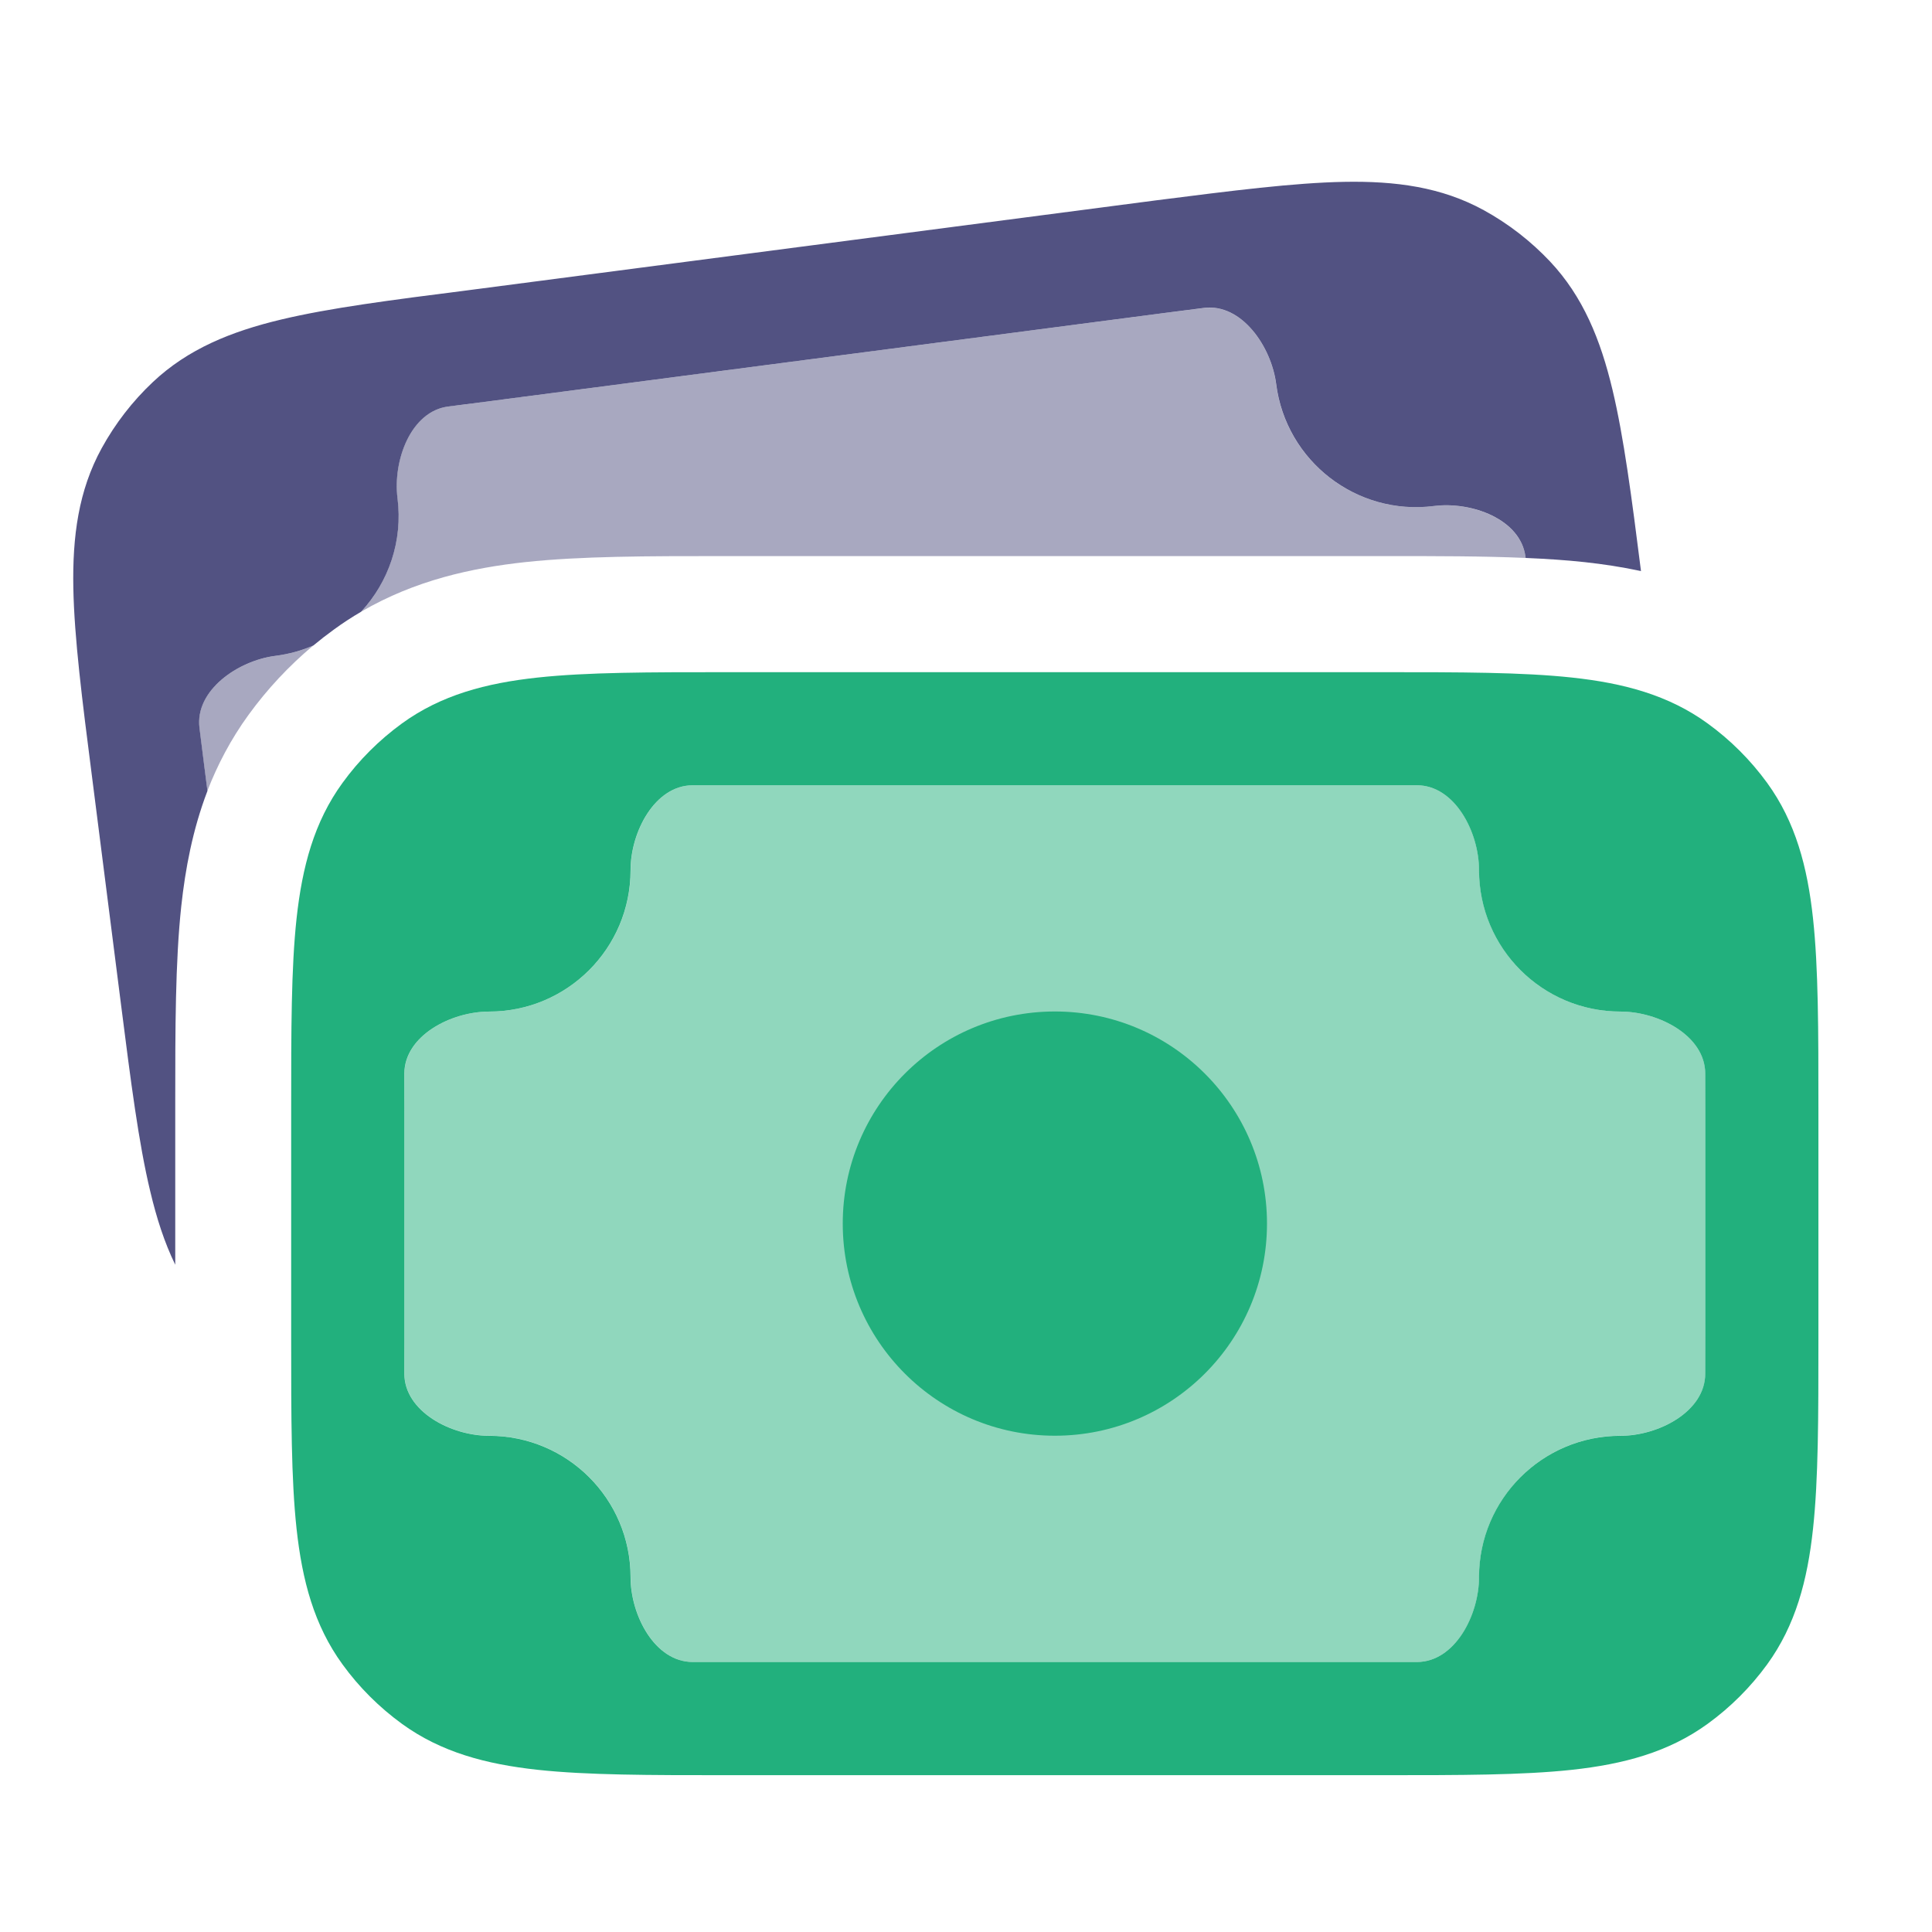 <svg width="24" height="24" viewBox="0 0 24 24" fill="none" xmlns="http://www.w3.org/2000/svg">
<path opacity="0.5" fill-rule="evenodd" clip-rule="evenodd" d="M5.023 13.795C5.023 13.635 5.023 13.482 5.024 13.337C5.025 12.865 5.606 12.566 6.077 12.566C7.048 12.566 7.834 11.779 7.834 10.809C7.834 10.337 8.134 9.756 8.606 9.755C8.751 9.755 8.903 9.755 9.064 9.755H17.144C17.305 9.755 17.457 9.755 17.602 9.755C18.074 9.756 18.374 10.337 18.374 10.809C18.374 11.779 19.16 12.566 20.131 12.566C20.602 12.566 21.183 12.865 21.184 13.337C21.185 13.482 21.185 13.635 21.185 13.795V16.606C21.185 16.766 21.185 16.919 21.184 17.064C21.183 17.536 20.602 17.835 20.131 17.835C19.16 17.835 18.374 18.622 18.374 19.592C18.374 20.064 18.074 20.645 17.602 20.646C17.457 20.646 17.305 20.646 17.144 20.646H9.064C8.903 20.646 8.751 20.646 8.606 20.646C8.134 20.645 7.834 20.064 7.834 19.592C7.834 18.622 7.048 17.835 6.077 17.835C5.606 17.835 5.025 17.536 5.024 17.064C5.023 16.919 5.023 16.766 5.023 16.606V13.795Z" fill="#22B07D"/>
<g opacity="0.5">
<path d="M2.477 9.043C2.495 9.186 2.514 9.337 2.534 9.496L2.576 9.825C2.7 9.505 2.865 9.186 3.089 8.878C3.32 8.56 3.589 8.272 3.89 8.02C3.744 8.083 3.587 8.126 3.422 8.147C2.955 8.207 2.418 8.576 2.477 9.043Z" fill="#525282"/>
<path d="M4.486 7.599C5.161 7.205 5.87 7.054 6.523 6.983C7.219 6.908 8.058 6.908 8.958 6.908H17.249C17.852 6.908 18.428 6.908 18.951 6.931C18.951 6.926 18.95 6.921 18.95 6.916C18.889 6.45 18.277 6.227 17.81 6.286C16.851 6.408 15.974 5.73 15.852 4.77C15.793 4.304 15.423 3.767 14.957 3.826C14.813 3.844 14.662 3.863 14.504 3.883L6.02 4.992C5.862 5.012 5.711 5.031 5.567 5.05C5.101 5.11 4.878 5.722 4.937 6.189C5.005 6.723 4.825 7.232 4.486 7.599Z" fill="#525282"/>
</g>
<path d="M14.367 2.488L5.804 3.607C4.861 3.727 4.097 3.825 3.494 3.969C2.869 4.118 2.336 4.335 1.9 4.745C1.646 4.984 1.431 5.262 1.263 5.568C0.975 6.093 0.899 6.664 0.911 7.306C0.923 7.926 1.02 8.69 1.141 9.633L1.505 12.492C1.625 13.435 1.722 14.199 1.867 14.802C1.945 15.131 2.042 15.434 2.177 15.711L2.177 13.69C2.177 12.79 2.177 11.951 2.252 11.255C2.302 10.796 2.392 10.309 2.577 9.825L2.535 9.496C2.515 9.337 2.496 9.186 2.478 9.043C2.419 8.576 2.956 8.206 3.422 8.147C3.588 8.126 3.746 8.082 3.892 8.019C3.975 7.95 4.06 7.884 4.147 7.821C4.259 7.739 4.372 7.666 4.486 7.599C4.826 7.232 5.006 6.723 4.938 6.189C4.879 5.722 5.102 5.11 5.568 5.05C5.712 5.031 5.863 5.012 6.021 4.992L14.504 3.883C14.663 3.863 14.814 3.843 14.957 3.825C15.424 3.767 15.793 4.304 15.853 4.77C15.975 5.729 16.852 6.408 17.811 6.286C18.278 6.226 18.89 6.449 18.95 6.916C18.951 6.921 18.951 6.926 18.952 6.931C19.21 6.942 19.455 6.958 19.685 6.983C19.913 7.008 20.148 7.043 20.385 7.094C20.269 6.177 20.172 5.432 20.031 4.842C19.882 4.217 19.665 3.684 19.255 3.248C19.015 2.994 18.738 2.779 18.432 2.611C17.907 2.323 17.336 2.247 16.694 2.259C16.074 2.271 15.31 2.368 14.367 2.488Z" fill="#525282"/>
<path d="M15.739 15.2C15.739 16.655 14.559 17.835 13.104 17.835C11.648 17.835 10.469 16.655 10.469 15.2C10.469 13.745 11.648 12.565 13.104 12.565C14.559 12.565 15.739 13.745 15.739 15.2Z" fill="#22B07D"/>
<path fill-rule="evenodd" clip-rule="evenodd" d="M9.023 8.35H17.184C18.137 8.35 18.91 8.35 19.529 8.417C20.169 8.486 20.727 8.634 21.213 8.987C21.497 9.193 21.746 9.442 21.952 9.725C22.305 10.211 22.453 10.77 22.522 11.41C22.589 12.028 22.589 12.801 22.589 13.755V16.646C22.589 17.6 22.589 18.373 22.522 18.991C22.453 19.632 22.305 20.19 21.952 20.676C21.746 20.959 21.497 21.208 21.213 21.414C20.727 21.767 20.169 21.915 19.529 21.985C18.91 22.052 18.137 22.052 17.184 22.052H9.023C8.069 22.052 7.296 22.052 6.677 21.985C6.037 21.915 5.479 21.767 4.993 21.414C4.71 21.208 4.46 20.959 4.255 20.676C3.901 20.19 3.754 19.632 3.684 18.991C3.617 18.373 3.617 17.6 3.617 16.646V13.755C3.617 12.801 3.617 12.028 3.684 11.41C3.754 10.77 3.901 10.211 4.255 9.725C4.46 9.442 4.71 9.193 4.993 8.987C5.479 8.634 6.037 8.486 6.677 8.417C7.296 8.35 8.069 8.35 9.023 8.35ZM5.023 13.795C5.023 13.635 5.023 13.482 5.023 13.337C5.024 12.865 5.605 12.566 6.076 12.566C7.047 12.566 7.833 11.779 7.833 10.809C7.833 10.337 8.133 9.756 8.605 9.755C8.75 9.755 8.902 9.755 9.063 9.755H17.143C17.304 9.755 17.456 9.755 17.602 9.755C18.073 9.756 18.373 10.337 18.373 10.809C18.373 11.779 19.16 12.566 20.13 12.566C20.602 12.566 21.183 12.865 21.183 13.337C21.184 13.482 21.184 13.635 21.184 13.795V16.606C21.184 16.766 21.184 16.919 21.183 17.064C21.183 17.536 20.602 17.836 20.13 17.836C19.16 17.836 18.373 18.622 18.373 19.592C18.373 20.064 18.073 20.645 17.602 20.646C17.456 20.646 17.304 20.646 17.143 20.646H9.063C8.902 20.646 8.75 20.646 8.605 20.646C8.133 20.645 7.833 20.064 7.833 19.592C7.833 18.622 7.047 17.836 6.076 17.836C5.605 17.836 5.024 17.536 5.023 17.064C5.023 16.919 5.023 16.766 5.023 16.606V13.795Z" fill="#22B07D"/>
</svg>
